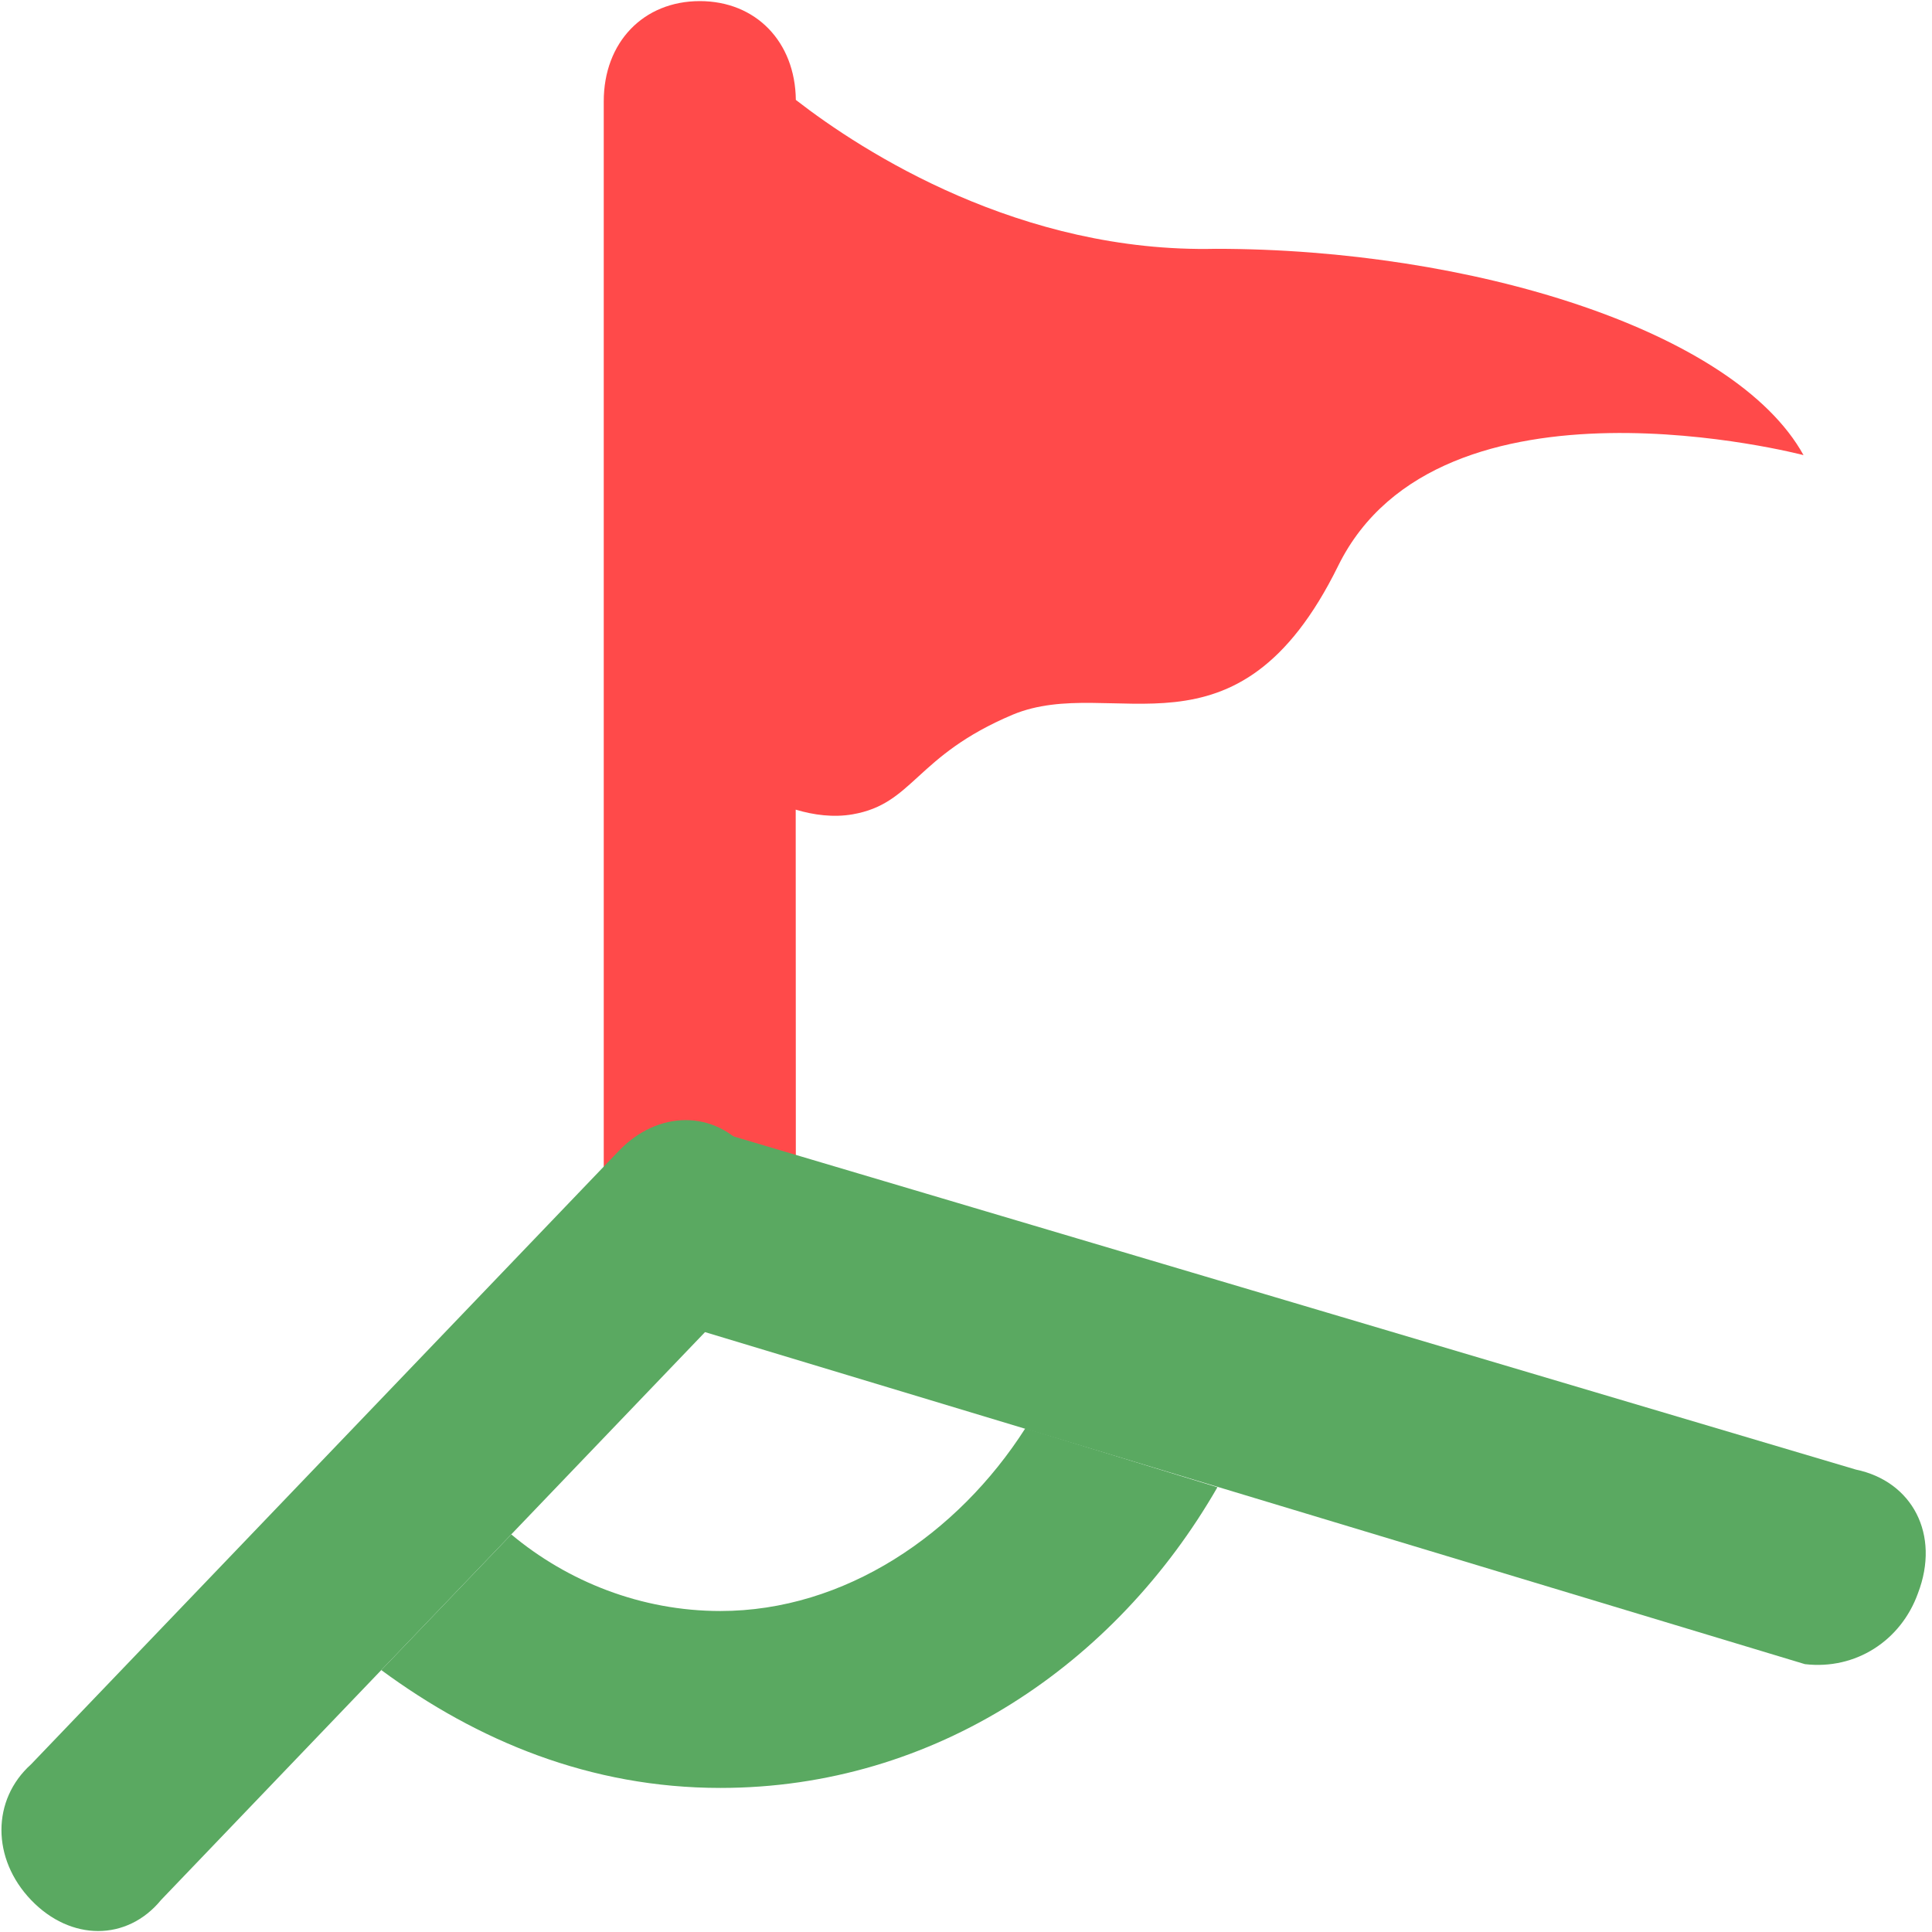 <?xml version="1.0" encoding="UTF-8"?>
<svg width="14px" height="14px" viewBox="0 0 14 14" version="1.1" xmlns="http://www.w3.org/2000/svg" xmlns:xlink="http://www.w3.org/1999/xlink">
    <!-- Generator: Sketch 61.1 (89650) - https://sketch.com -->
    <title>角球 (1)</title>
    <desc>Created with Sketch.</desc>
    <g id="页面-1" stroke="none" stroke-width="1" fill="none" fill-rule="evenodd">
        <g id="角球-(1)" fill-rule="nonzero">
            <path d="M5.071,0.008 C5.477,0.008 5.762,0.302 5.767,0.724 C6.256,1.104 7.398,1.835 8.811,1.803 C10.654,1.803 12.568,2.392 13.069,3.298 C13.069,3.298 10.434,2.605 9.697,4.1 C8.961,5.596 8.063,4.877 7.338,5.179 C6.63,5.478 6.622,5.824 6.178,5.901 C6.039,5.925 5.896,5.906 5.766,5.867 L5.767,8.64 C5.726,9.068 5.398,9.409 5.071,9.409 C4.662,9.409 4.375,9.11 4.375,8.683 L4.375,0.734 C4.375,0.307 4.662,0.008 5.071,0.008 Z" id="形状结合" fill="#FF4A4A"></path>
            <path d="M0.225,13.768 C-0.061,13.469 -0.061,13.042 0.225,12.785 L4.483,8.341 C4.769,8.042 5.179,8.042 5.424,8.341 C5.711,8.64 5.711,9.068 5.424,9.324 L1.167,13.768 C0.921,14.068 0.512,14.068 0.225,13.768 Z" id="路径" fill="#5AA961"></path>
            <path d="M13.898,11.546 C13.775,11.888 13.448,12.102 13.079,12.059 L4.728,9.538 C4.401,9.409 4.196,9.025 4.278,8.683 C4.401,8.341 4.728,8.127 5.097,8.17 L13.448,10.649 C13.857,10.734 14.062,11.119 13.898,11.546 L13.898,11.546 Z" id="路径" fill="#5AA961"></path>
            <path d="M5.22,11.674 C4.647,11.674 4.114,11.461 3.705,11.119 L2.763,12.102 C3.459,12.615 4.278,12.956 5.22,12.956 C6.775,12.956 8.085,12.059 8.822,10.777 L7.43,10.35 C6.939,11.119 6.12,11.674 5.22,11.674 Z" id="路径" fill="#5AA961"></path>
        </g>
    </g>
</svg>